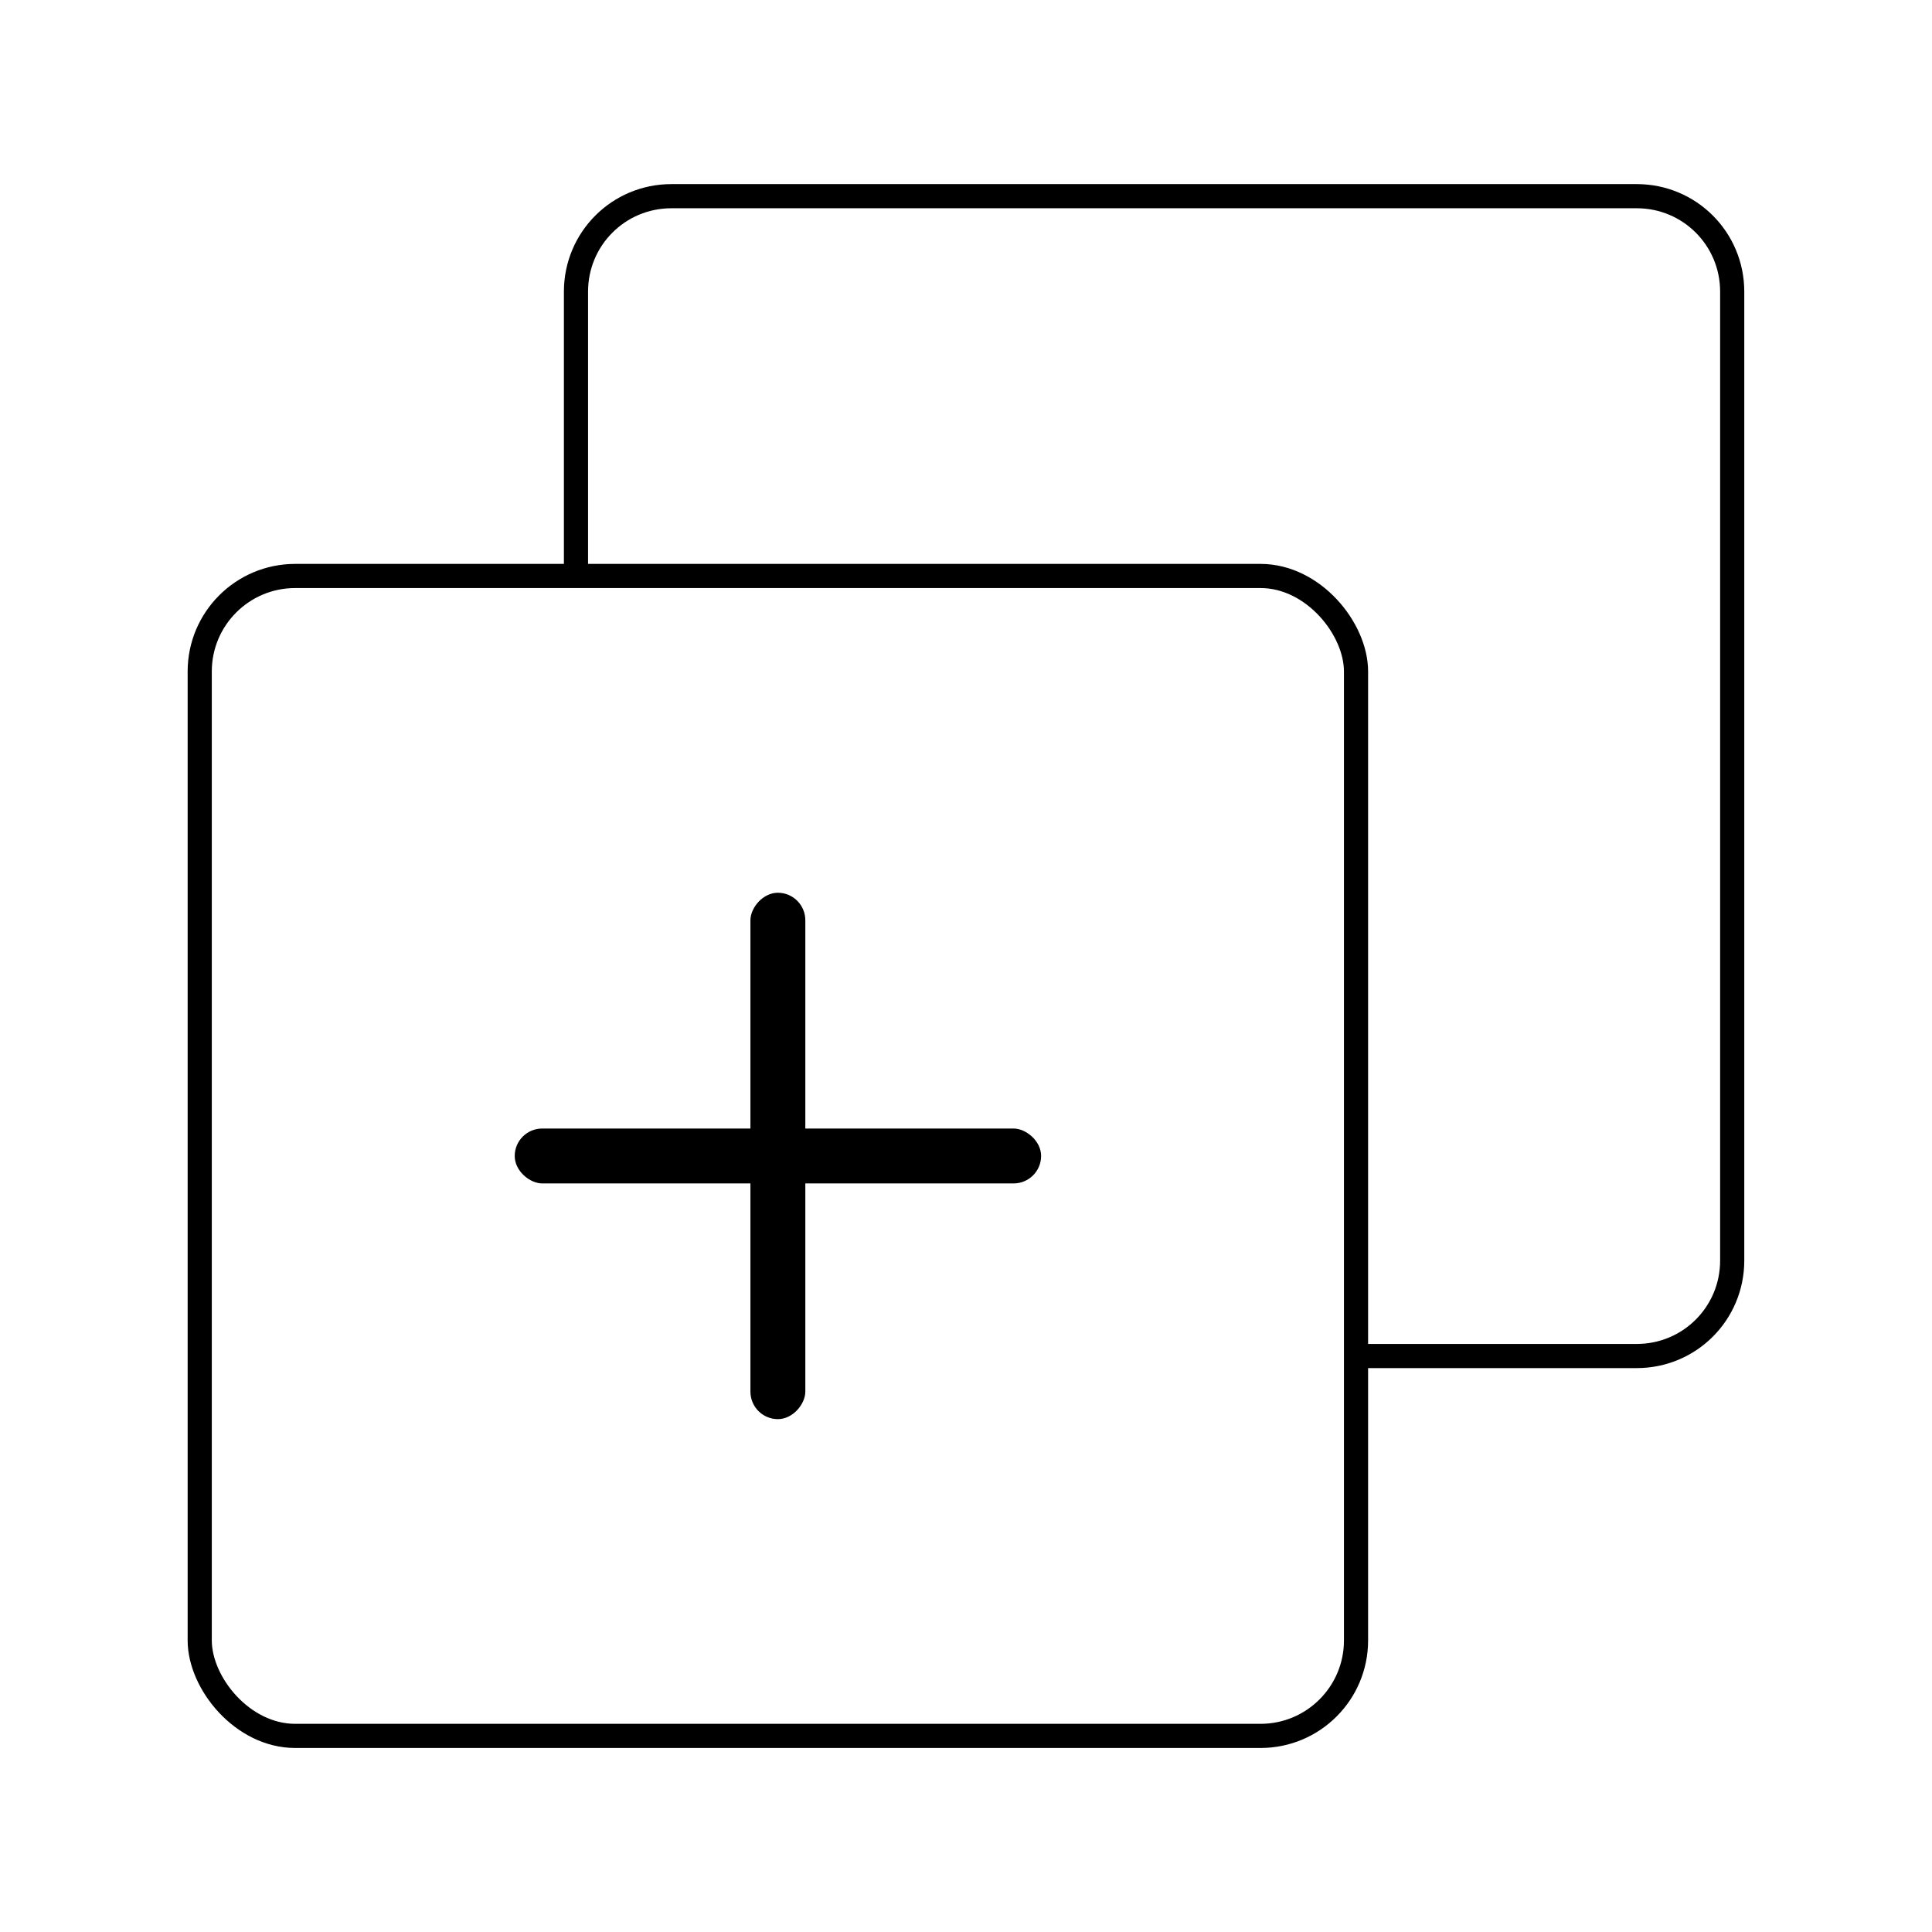 <?xml version="1.0" encoding="UTF-8"?>
<svg role="img" version="1.1" viewBox="0 0 24 24" xmlns="http://www.w3.org/2000/svg" xmlns:cc="http://creativecommons.org/ns#" xmlns:dc="http://purl.org/dc/elements/1.1/" xmlns:rdf="http://www.w3.org/1999/02/22-rdf-syntax-ns#" id="root">
    <title>Duplicate</title>
    <path d="m7.155 7.154v-3.531c0-0.657 0.529-1.186 1.186-1.186h11.991c0.657 0 1.186 0.529 1.186 1.186v12.036c0 0.657-0.529 1.186-1.186 1.186h-3.487" fill="none" stroke="#000" stroke-linejoin="round" stroke-width=".3" />
    <rect x="2.481" y="7.155" width="14.364" height="14.409" ry="1.186" fill="none" stroke="#000" stroke-linejoin="round" stroke-width=".3" />
    <rect transform="translate(-20.734 -16.126) scale(1,-1)" x="30.056" y="-33.755" width=".682" height="6.539" ry=".342" />
    <rect transform="translate(-20.734 -16.126) matrix(0,1,1,0,0,0)" x="30.145" y="27.128" width=".682" height="6.539" ry=".342" />
</svg>
